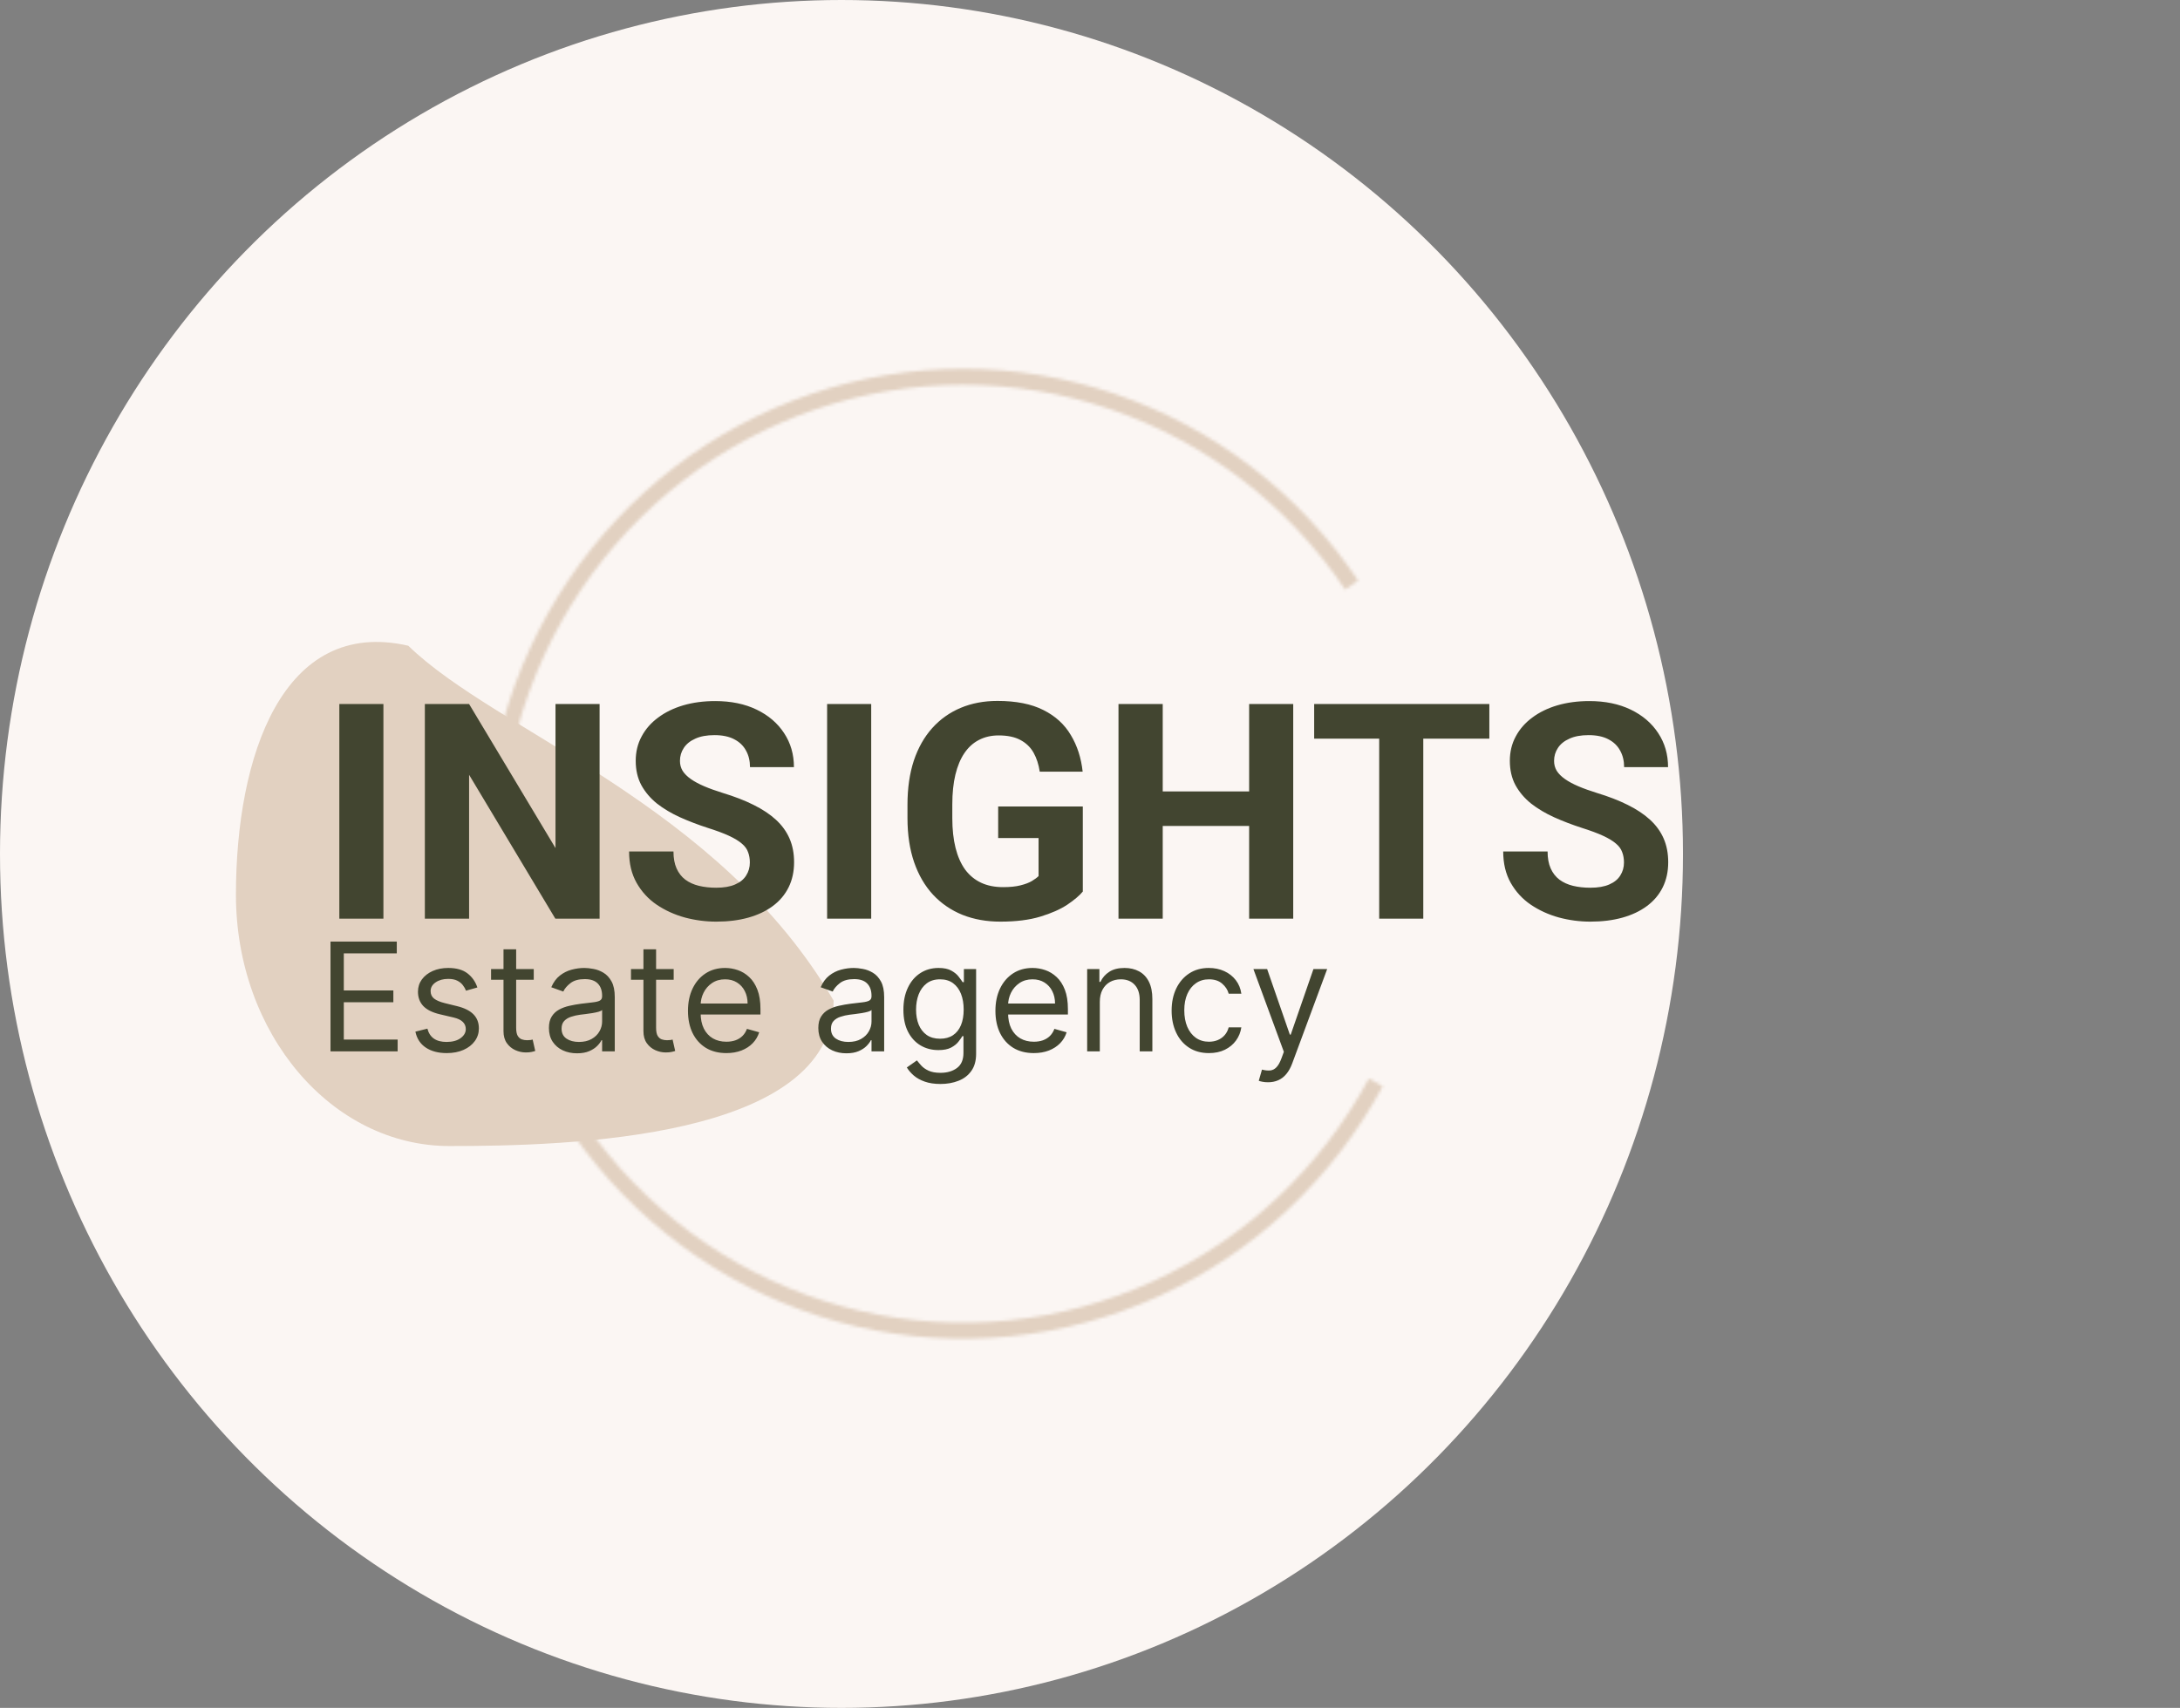 <svg width="693" height="543" viewBox="0 0 693 543" fill="none" xmlns="http://www.w3.org/2000/svg">
<rect x="0" y="0" width="693" height="543" fill="#808080" stroke="none"/>
<ellipse cx="267.5" cy="271.5" rx="267.5" ry="271.5" transform="matrix(-1 0 0 1 535 0)" fill="#FBF6F3"/>
<mask id="path-2-inside-1_458_3" fill="white">
<path d="M431.763 184.581C413.101 156.816 386.009 135.997 354.608 125.289C323.208 114.582 289.218 114.574 257.813 125.266C226.407 135.958 199.305 156.765 180.63 184.52C161.955 212.275 152.731 245.459 154.36 279.021C155.989 312.584 168.383 344.688 189.656 370.448C210.928 396.208 239.915 414.213 272.204 421.723C304.493 429.234 338.317 425.838 368.529 412.053C398.74 398.269 423.685 374.85 439.568 345.36L435.162 342.918C419.804 371.434 395.683 394.08 366.469 407.409C337.256 420.738 304.549 424.022 273.326 416.759C242.103 409.497 214.074 392.087 193.504 367.178C172.934 342.269 160.95 311.225 159.374 278.771C157.799 246.317 166.719 214.229 184.777 187.39C202.835 160.552 229.042 140.433 259.41 130.094C289.778 119.755 322.645 119.763 353.009 130.116C383.372 140.47 409.57 160.602 427.615 187.449L431.763 184.581Z"/>
</mask>
<path d="M431.763 184.581C413.101 156.816 386.009 135.997 354.608 125.289C323.208 114.582 289.218 114.574 257.813 125.266C226.407 135.958 199.305 156.765 180.63 184.52C161.955 212.275 152.731 245.459 154.36 279.021C155.989 312.584 168.383 344.688 189.656 370.448C210.928 396.208 239.915 414.213 272.204 421.723C304.493 429.234 338.317 425.838 368.529 412.053C398.74 398.269 423.685 374.85 439.568 345.36L435.162 342.918C419.804 371.434 395.683 394.08 366.469 407.409C337.256 420.738 304.549 424.022 273.326 416.759C242.103 409.497 214.074 392.087 193.504 367.178C172.934 342.269 160.95 311.225 159.374 278.771C157.799 246.317 166.719 214.229 184.777 187.39C202.835 160.552 229.042 140.433 259.41 130.094C289.778 119.755 322.645 119.763 353.009 130.116C383.372 140.47 409.57 160.602 427.615 187.449L431.763 184.581Z" stroke="#E2D1C1" stroke-width="10" mask="url(#path-2-inside-1_458_3)"/>
<path d="M265 318.12C265 362.239 180.4 364.369 142.9 364.369C105.4 364.369 75 328.604 75 284.485C75 240.366 89.89 196.192 129.796 205.301C157.79 232.63 228.668 255.755 265 318.12Z" fill="#E2D1C1"/>
<path d="M121.885 223.833V292.083H107.869V223.833H121.885ZM190.604 223.833V292.083H176.541L149.119 246.333V292.083H135.057V223.833H149.119L176.588 269.63V223.833H190.604ZM238.369 274.224C238.369 273.005 238.182 271.911 237.807 270.942C237.463 269.942 236.807 269.036 235.838 268.224C234.869 267.38 233.51 266.552 231.76 265.739C230.01 264.927 227.744 264.083 224.963 263.208C221.869 262.208 218.932 261.083 216.151 259.833C213.401 258.583 210.963 257.13 208.838 255.474C206.744 253.786 205.088 251.833 203.869 249.614C202.682 247.396 202.088 244.817 202.088 241.88C202.088 239.036 202.713 236.458 203.963 234.146C205.213 231.802 206.963 229.802 209.213 228.146C211.463 226.458 214.119 225.161 217.182 224.255C220.276 223.349 223.666 222.896 227.354 222.896C232.385 222.896 236.776 223.802 240.526 225.614C244.276 227.427 247.182 229.911 249.244 233.067C251.338 236.224 252.385 239.833 252.385 243.896H238.416C238.416 241.896 237.994 240.146 237.151 238.646C236.338 237.114 235.088 235.911 233.401 235.036C231.744 234.161 229.651 233.724 227.119 233.724C224.682 233.724 222.651 234.099 221.026 234.849C219.401 235.567 218.182 236.552 217.369 237.802C216.557 239.021 216.151 240.396 216.151 241.927C216.151 243.083 216.432 244.13 216.994 245.067C217.588 246.005 218.463 246.88 219.619 247.692C220.776 248.505 222.197 249.271 223.885 249.989C225.572 250.708 227.526 251.411 229.744 252.099C233.463 253.224 236.729 254.489 239.541 255.896C242.385 257.302 244.76 258.88 246.666 260.63C248.572 262.38 250.01 264.364 250.979 266.583C251.947 268.802 252.432 271.317 252.432 274.13C252.432 277.099 251.854 279.755 250.697 282.099C249.541 284.442 247.869 286.427 245.682 288.052C243.494 289.677 240.885 290.911 237.854 291.755C234.822 292.599 231.432 293.021 227.682 293.021C224.307 293.021 220.979 292.583 217.697 291.708C214.416 290.802 211.432 289.442 208.744 287.63C206.088 285.817 203.963 283.505 202.369 280.692C200.776 277.88 199.979 274.552 199.979 270.708H214.088C214.088 272.833 214.416 274.63 215.072 276.099C215.729 277.567 216.651 278.755 217.838 279.661C219.057 280.567 220.494 281.224 222.151 281.63C223.838 282.036 225.682 282.239 227.682 282.239C230.119 282.239 232.119 281.896 233.682 281.208C235.276 280.521 236.447 279.567 237.197 278.349C237.979 277.13 238.369 275.755 238.369 274.224ZM276.947 223.833V292.083H262.932V223.833H276.947ZM344.213 256.411V283.458C343.151 284.739 341.51 286.13 339.291 287.63C337.072 289.099 334.213 290.364 330.713 291.427C327.213 292.489 322.979 293.021 318.01 293.021C313.604 293.021 309.588 292.302 305.963 290.864C302.338 289.396 299.213 287.255 296.588 284.442C293.994 281.63 291.994 278.192 290.588 274.13C289.182 270.036 288.479 265.364 288.479 260.114V255.849C288.479 250.599 289.151 245.927 290.494 241.833C291.869 237.739 293.822 234.286 296.354 231.474C298.885 228.661 301.901 226.521 305.401 225.052C308.901 223.583 312.791 222.849 317.072 222.849C323.01 222.849 327.885 223.817 331.697 225.755C335.51 227.661 338.416 230.317 340.416 233.724C342.447 237.099 343.697 240.974 344.166 245.349H330.526C330.182 243.036 329.526 241.021 328.557 239.302C327.588 237.583 326.197 236.239 324.385 235.271C322.604 234.302 320.291 233.817 317.447 233.817C315.104 233.817 313.01 234.302 311.166 235.271C309.354 236.208 307.822 237.599 306.572 239.442C305.322 241.286 304.369 243.567 303.713 246.286C303.057 249.005 302.729 252.161 302.729 255.755V260.114C302.729 263.677 303.072 266.833 303.76 269.583C304.447 272.302 305.463 274.599 306.807 276.474C308.182 278.317 309.869 279.708 311.869 280.646C313.869 281.583 316.197 282.052 318.854 282.052C321.072 282.052 322.916 281.864 324.385 281.489C325.885 281.114 327.088 280.661 327.994 280.13C328.932 279.567 329.651 279.036 330.151 278.536V266.442H317.307V256.411H344.213ZM401.072 251.63V262.599H365.447V251.63H401.072ZM369.619 223.833V292.083H355.557V223.833H369.619ZM411.104 223.833V292.083H397.088V223.833H411.104ZM452.447 223.833V292.083H438.432V223.833H452.447ZM473.447 223.833V234.849H417.76V223.833H473.447ZM516.244 274.224C516.244 273.005 516.057 271.911 515.682 270.942C515.338 269.942 514.682 269.036 513.713 268.224C512.744 267.38 511.385 266.552 509.635 265.739C507.885 264.927 505.619 264.083 502.838 263.208C499.744 262.208 496.807 261.083 494.026 259.833C491.276 258.583 488.838 257.13 486.713 255.474C484.619 253.786 482.963 251.833 481.744 249.614C480.557 247.396 479.963 244.817 479.963 241.88C479.963 239.036 480.588 236.458 481.838 234.146C483.088 231.802 484.838 229.802 487.088 228.146C489.338 226.458 491.994 225.161 495.057 224.255C498.151 223.349 501.541 222.896 505.229 222.896C510.26 222.896 514.651 223.802 518.401 225.614C522.151 227.427 525.057 229.911 527.119 233.067C529.213 236.224 530.26 239.833 530.26 243.896H516.291C516.291 241.896 515.869 240.146 515.026 238.646C514.213 237.114 512.963 235.911 511.276 235.036C509.619 234.161 507.526 233.724 504.994 233.724C502.557 233.724 500.526 234.099 498.901 234.849C497.276 235.567 496.057 236.552 495.244 237.802C494.432 239.021 494.026 240.396 494.026 241.927C494.026 243.083 494.307 244.13 494.869 245.067C495.463 246.005 496.338 246.88 497.494 247.692C498.651 248.505 500.072 249.271 501.76 249.989C503.447 250.708 505.401 251.411 507.619 252.099C511.338 253.224 514.604 254.489 517.416 255.896C520.26 257.302 522.635 258.88 524.541 260.63C526.447 262.38 527.885 264.364 528.854 266.583C529.822 268.802 530.307 271.317 530.307 274.13C530.307 277.099 529.729 279.755 528.572 282.099C527.416 284.442 525.744 286.427 523.557 288.052C521.369 289.677 518.76 290.911 515.729 291.755C512.697 292.599 509.307 293.021 505.557 293.021C502.182 293.021 498.854 292.583 495.572 291.708C492.291 290.802 489.307 289.442 486.619 287.63C483.963 285.817 481.838 283.505 480.244 280.692C478.651 277.88 477.854 274.552 477.854 270.708H491.963C491.963 272.833 492.291 274.63 492.947 276.099C493.604 277.567 494.526 278.755 495.713 279.661C496.932 280.567 498.369 281.224 500.026 281.63C501.713 282.036 503.557 282.239 505.557 282.239C507.994 282.239 509.994 281.896 511.557 281.208C513.151 280.521 514.322 279.567 515.072 278.349C515.854 277.13 516.244 275.755 516.244 274.224Z" fill="#424530"/>
<path d="M105.065 334.271V299.361H126.134V303.111H109.293V314.907H125.043V318.657H109.293V330.521H126.406V334.271H105.065ZM151.753 313.952L148.139 314.975C147.912 314.373 147.577 313.788 147.134 313.219C146.702 312.64 146.111 312.163 145.361 311.788C144.611 311.413 143.651 311.225 142.48 311.225C140.878 311.225 139.543 311.594 138.474 312.333C137.418 313.06 136.889 313.986 136.889 315.111C136.889 316.111 137.253 316.901 137.98 317.481C138.707 318.06 139.844 318.543 141.389 318.93L145.276 319.884C147.617 320.452 149.361 321.322 150.509 322.492C151.656 323.651 152.23 325.146 152.23 326.975C152.23 328.475 151.798 329.816 150.935 330.998C150.082 332.18 148.889 333.111 147.355 333.793C145.821 334.475 144.037 334.816 142.003 334.816C139.332 334.816 137.122 334.236 135.372 333.077C133.622 331.918 132.514 330.225 132.048 327.998L135.867 327.043C136.23 328.452 136.918 329.509 137.929 330.214C138.952 330.918 140.287 331.271 141.935 331.271C143.81 331.271 145.298 330.873 146.401 330.077C147.514 329.271 148.071 328.305 148.071 327.18C148.071 326.271 147.753 325.509 147.117 324.896C146.48 324.271 145.503 323.805 144.185 323.498L139.821 322.475C137.423 321.907 135.662 321.026 134.537 319.833C133.423 318.628 132.867 317.123 132.867 315.316C132.867 313.839 133.281 312.532 134.111 311.396C134.952 310.259 136.094 309.367 137.537 308.719C138.992 308.072 140.639 307.748 142.48 307.748C145.071 307.748 147.105 308.316 148.582 309.452C150.071 310.589 151.128 312.089 151.753 313.952ZM169.672 308.089V311.498H156.104V308.089H169.672ZM160.058 301.816H164.081V326.771C164.081 327.907 164.246 328.759 164.575 329.327C164.916 329.884 165.348 330.259 165.871 330.452C166.405 330.634 166.967 330.725 167.558 330.725C168.001 330.725 168.365 330.702 168.649 330.657C168.933 330.6 169.161 330.555 169.331 330.521L170.149 334.134C169.876 334.236 169.496 334.339 169.007 334.441C168.519 334.555 167.899 334.611 167.149 334.611C166.013 334.611 164.899 334.367 163.808 333.878C162.729 333.39 161.831 332.646 161.115 331.646C160.411 330.646 160.058 329.384 160.058 327.861V301.816ZM183.428 334.884C181.769 334.884 180.263 334.572 178.911 333.947C177.558 333.31 176.484 332.396 175.689 331.202C174.894 329.998 174.496 328.543 174.496 326.839C174.496 325.339 174.791 324.123 175.382 323.191C175.973 322.248 176.763 321.509 177.751 320.975C178.74 320.441 179.831 320.043 181.024 319.782C182.229 319.509 183.439 319.293 184.655 319.134C186.246 318.93 187.536 318.776 188.524 318.674C189.524 318.56 190.251 318.373 190.706 318.111C191.172 317.85 191.405 317.396 191.405 316.748V316.611C191.405 314.93 190.945 313.623 190.024 312.691C189.115 311.759 187.734 311.293 185.882 311.293C183.962 311.293 182.456 311.714 181.365 312.555C180.274 313.396 179.507 314.293 179.064 315.248L175.246 313.884C175.928 312.293 176.837 311.055 177.973 310.168C179.121 309.271 180.371 308.646 181.723 308.293C183.087 307.93 184.428 307.748 185.746 307.748C186.587 307.748 187.553 307.85 188.644 308.055C189.746 308.248 190.808 308.651 191.831 309.265C192.865 309.878 193.723 310.805 194.405 312.043C195.087 313.282 195.428 314.941 195.428 317.021V334.271H191.405V330.725H191.2C190.928 331.293 190.473 331.901 189.837 332.549C189.2 333.197 188.354 333.748 187.297 334.202C186.24 334.657 184.95 334.884 183.428 334.884ZM184.041 331.271C185.632 331.271 186.973 330.958 188.064 330.333C189.166 329.708 189.996 328.901 190.553 327.913C191.121 326.924 191.405 325.884 191.405 324.793V321.111C191.234 321.316 190.859 321.503 190.28 321.674C189.712 321.833 189.053 321.975 188.303 322.1C187.564 322.214 186.842 322.316 186.138 322.407C185.445 322.486 184.882 322.555 184.45 322.611C183.405 322.748 182.428 322.969 181.519 323.276C180.621 323.572 179.894 324.021 179.337 324.623C178.791 325.214 178.519 326.021 178.519 327.043C178.519 328.441 179.036 329.498 180.07 330.214C181.115 330.918 182.439 331.271 184.041 331.271ZM214.156 308.089V311.498H200.588V308.089H214.156ZM204.543 301.816H208.565V326.771C208.565 327.907 208.73 328.759 209.06 329.327C209.401 329.884 209.832 330.259 210.355 330.452C210.889 330.634 211.452 330.725 212.043 330.725C212.486 330.725 212.849 330.702 213.134 330.657C213.418 330.6 213.645 330.555 213.815 330.521L214.634 334.134C214.361 334.236 213.98 334.339 213.492 334.441C213.003 334.555 212.384 334.611 211.634 334.611C210.497 334.611 209.384 334.367 208.293 333.878C207.213 333.39 206.315 332.646 205.599 331.646C204.895 330.646 204.543 329.384 204.543 327.861V301.816ZM230.903 334.816C228.381 334.816 226.205 334.259 224.375 333.146C222.557 332.021 221.153 330.452 220.165 328.441C219.188 326.418 218.699 324.066 218.699 321.384C218.699 318.702 219.188 316.339 220.165 314.293C221.153 312.236 222.528 310.634 224.29 309.486C226.063 308.327 228.131 307.748 230.494 307.748C231.858 307.748 233.205 307.975 234.534 308.43C235.864 308.884 237.074 309.623 238.165 310.646C239.256 311.657 240.125 312.998 240.773 314.668C241.421 316.339 241.744 318.396 241.744 320.839V322.543H221.563V319.066H237.653C237.653 317.589 237.358 316.271 236.767 315.111C236.188 313.952 235.358 313.038 234.278 312.367C233.21 311.697 231.949 311.361 230.494 311.361C228.892 311.361 227.506 311.759 226.335 312.555C225.176 313.339 224.284 314.361 223.659 315.623C223.034 316.884 222.722 318.236 222.722 319.68V321.998C222.722 323.975 223.063 325.651 223.744 327.026C224.438 328.39 225.398 329.43 226.625 330.146C227.852 330.85 229.278 331.202 230.903 331.202C231.96 331.202 232.915 331.055 233.767 330.759C234.631 330.452 235.375 329.998 236 329.396C236.625 328.782 237.108 328.021 237.449 327.111L241.335 328.202C240.926 329.521 240.239 330.68 239.273 331.68C238.307 332.668 237.114 333.441 235.693 333.998C234.273 334.543 232.676 334.816 230.903 334.816ZM269.068 334.884C267.409 334.884 265.903 334.572 264.551 333.947C263.199 333.31 262.125 332.396 261.33 331.202C260.534 329.998 260.136 328.543 260.136 326.839C260.136 325.339 260.432 324.123 261.023 323.191C261.614 322.248 262.403 321.509 263.392 320.975C264.381 320.441 265.472 320.043 266.665 319.782C267.869 319.509 269.08 319.293 270.296 319.134C271.886 318.93 273.176 318.776 274.165 318.674C275.165 318.56 275.892 318.373 276.347 318.111C276.813 317.85 277.046 317.396 277.046 316.748V316.611C277.046 314.93 276.585 313.623 275.665 312.691C274.756 311.759 273.375 311.293 271.523 311.293C269.602 311.293 268.097 311.714 267.006 312.555C265.915 313.396 265.148 314.293 264.705 315.248L260.886 313.884C261.568 312.293 262.477 311.055 263.614 310.168C264.761 309.271 266.011 308.646 267.364 308.293C268.727 307.93 270.068 307.748 271.386 307.748C272.227 307.748 273.193 307.85 274.284 308.055C275.386 308.248 276.449 308.651 277.472 309.265C278.506 309.878 279.364 310.805 280.046 312.043C280.727 313.282 281.068 314.941 281.068 317.021V334.271H277.046V330.725H276.841C276.568 331.293 276.114 331.901 275.477 332.549C274.841 333.197 273.994 333.748 272.938 334.202C271.881 334.657 270.591 334.884 269.068 334.884ZM269.682 331.271C271.273 331.271 272.614 330.958 273.705 330.333C274.807 329.708 275.636 328.901 276.193 327.913C276.761 326.924 277.046 325.884 277.046 324.793V321.111C276.875 321.316 276.5 321.503 275.921 321.674C275.352 321.833 274.693 321.975 273.943 322.1C273.205 322.214 272.483 322.316 271.778 322.407C271.085 322.486 270.523 322.555 270.091 322.611C269.046 322.748 268.068 322.969 267.159 323.276C266.261 323.572 265.534 324.021 264.977 324.623C264.432 325.214 264.159 326.021 264.159 327.043C264.159 328.441 264.676 329.498 265.71 330.214C266.756 330.918 268.08 331.271 269.682 331.271ZM298.979 344.634C297.036 344.634 295.365 344.384 293.967 343.884C292.57 343.396 291.405 342.748 290.473 341.941C289.553 341.146 288.82 340.293 288.274 339.384L291.479 337.134C291.842 337.611 292.303 338.157 292.859 338.771C293.416 339.396 294.178 339.935 295.144 340.39C296.121 340.856 297.399 341.089 298.979 341.089C301.092 341.089 302.837 340.577 304.212 339.555C305.587 338.532 306.274 336.93 306.274 334.748V329.43H305.933C305.638 329.907 305.217 330.498 304.672 331.202C304.138 331.896 303.365 332.515 302.354 333.06C301.354 333.594 300.001 333.861 298.297 333.861C296.183 333.861 294.286 333.361 292.604 332.361C290.933 331.361 289.609 329.907 288.632 327.998C287.666 326.089 287.183 323.771 287.183 321.043C287.183 318.361 287.655 316.026 288.598 314.038C289.541 312.038 290.854 310.492 292.536 309.401C294.217 308.299 296.161 307.748 298.365 307.748C300.07 307.748 301.422 308.032 302.422 308.6C303.433 309.157 304.206 309.793 304.74 310.509C305.286 311.214 305.706 311.793 306.001 312.248H306.411V308.089H310.297V335.021C310.297 337.271 309.786 339.1 308.763 340.509C307.751 341.93 306.388 342.969 304.672 343.628C302.967 344.299 301.07 344.634 298.979 344.634ZM298.842 330.248C300.456 330.248 301.82 329.878 302.933 329.14C304.047 328.401 304.894 327.339 305.473 325.952C306.053 324.566 306.342 322.907 306.342 320.975C306.342 319.089 306.058 317.424 305.49 315.981C304.922 314.538 304.081 313.407 302.967 312.589C301.854 311.771 300.479 311.361 298.842 311.361C297.138 311.361 295.717 311.793 294.581 312.657C293.456 313.521 292.609 314.68 292.041 316.134C291.484 317.589 291.206 319.202 291.206 320.975C291.206 322.793 291.49 324.401 292.058 325.799C292.638 327.185 293.49 328.276 294.615 329.072C295.751 329.856 297.161 330.248 298.842 330.248ZM328.638 334.816C326.115 334.816 323.939 334.259 322.109 333.146C320.291 332.021 318.888 330.452 317.899 328.441C316.922 326.418 316.433 324.066 316.433 321.384C316.433 318.702 316.922 316.339 317.899 314.293C318.888 312.236 320.263 310.634 322.024 309.486C323.797 308.327 325.865 307.748 328.229 307.748C329.592 307.748 330.939 307.975 332.269 308.43C333.598 308.884 334.808 309.623 335.899 310.646C336.99 311.657 337.859 312.998 338.507 314.668C339.155 316.339 339.479 318.396 339.479 320.839V322.543H319.297V319.066H335.388C335.388 317.589 335.092 316.271 334.501 315.111C333.922 313.952 333.092 313.038 332.013 312.367C330.945 311.697 329.683 311.361 328.229 311.361C326.626 311.361 325.24 311.759 324.07 312.555C322.911 313.339 322.019 314.361 321.394 315.623C320.769 316.884 320.456 318.236 320.456 319.68V321.998C320.456 323.975 320.797 325.651 321.479 327.026C322.172 328.39 323.132 329.43 324.359 330.146C325.587 330.85 327.013 331.202 328.638 331.202C329.695 331.202 330.649 331.055 331.501 330.759C332.365 330.452 333.109 329.998 333.734 329.396C334.359 328.782 334.842 328.021 335.183 327.111L339.07 328.202C338.661 329.521 337.973 330.68 337.007 331.68C336.041 332.668 334.848 333.441 333.428 333.998C332.007 334.543 330.411 334.816 328.638 334.816ZM349.621 318.521V334.271H345.598V308.089H349.484V312.18H349.825C350.439 310.85 351.371 309.782 352.621 308.975C353.871 308.157 355.484 307.748 357.462 307.748C359.234 307.748 360.786 308.111 362.115 308.839C363.445 309.555 364.479 310.646 365.217 312.111C365.956 313.566 366.325 315.407 366.325 317.634V334.271H362.303V317.907C362.303 315.85 361.769 314.248 360.7 313.1C359.632 311.941 358.166 311.361 356.303 311.361C355.019 311.361 353.871 311.64 352.859 312.197C351.859 312.753 351.07 313.566 350.49 314.634C349.911 315.702 349.621 316.998 349.621 318.521ZM384.313 334.816C381.858 334.816 379.744 334.236 377.972 333.077C376.199 331.918 374.835 330.322 373.881 328.288C372.926 326.253 372.449 323.93 372.449 321.316C372.449 318.657 372.938 316.31 373.915 314.276C374.903 312.231 376.278 310.634 378.04 309.486C379.813 308.327 381.881 307.748 384.244 307.748C386.085 307.748 387.744 308.089 389.222 308.771C390.699 309.452 391.909 310.407 392.852 311.634C393.796 312.861 394.381 314.293 394.608 315.93H390.585C390.278 314.736 389.597 313.68 388.54 312.759C387.494 311.827 386.085 311.361 384.313 311.361C382.744 311.361 381.369 311.771 380.188 312.589C379.017 313.396 378.102 314.538 377.443 316.015C376.796 317.481 376.472 319.202 376.472 321.18C376.472 323.202 376.79 324.964 377.426 326.464C378.074 327.964 378.983 329.128 380.153 329.958C381.335 330.788 382.722 331.202 384.313 331.202C385.358 331.202 386.307 331.021 387.159 330.657C388.011 330.293 388.733 329.771 389.324 329.089C389.915 328.407 390.335 327.589 390.585 326.634H394.608C394.381 328.18 393.818 329.572 392.921 330.81C392.034 332.038 390.858 333.015 389.392 333.742C387.938 334.458 386.244 334.816 384.313 334.816ZM403.08 344.089C402.398 344.089 401.79 344.032 401.256 343.918C400.722 343.816 400.352 343.714 400.148 343.611L401.171 340.066C402.148 340.316 403.011 340.407 403.761 340.339C404.511 340.271 405.176 339.935 405.756 339.333C406.347 338.742 406.886 337.782 407.375 336.452L408.125 334.407L398.443 308.089H402.807L410.034 328.952H410.307L417.534 308.089H421.898L410.784 338.089C410.284 339.441 409.665 340.56 408.926 341.447C408.188 342.344 407.33 343.009 406.352 343.441C405.386 343.873 404.296 344.089 403.08 344.089Z" fill="#424530"/>
</svg>
